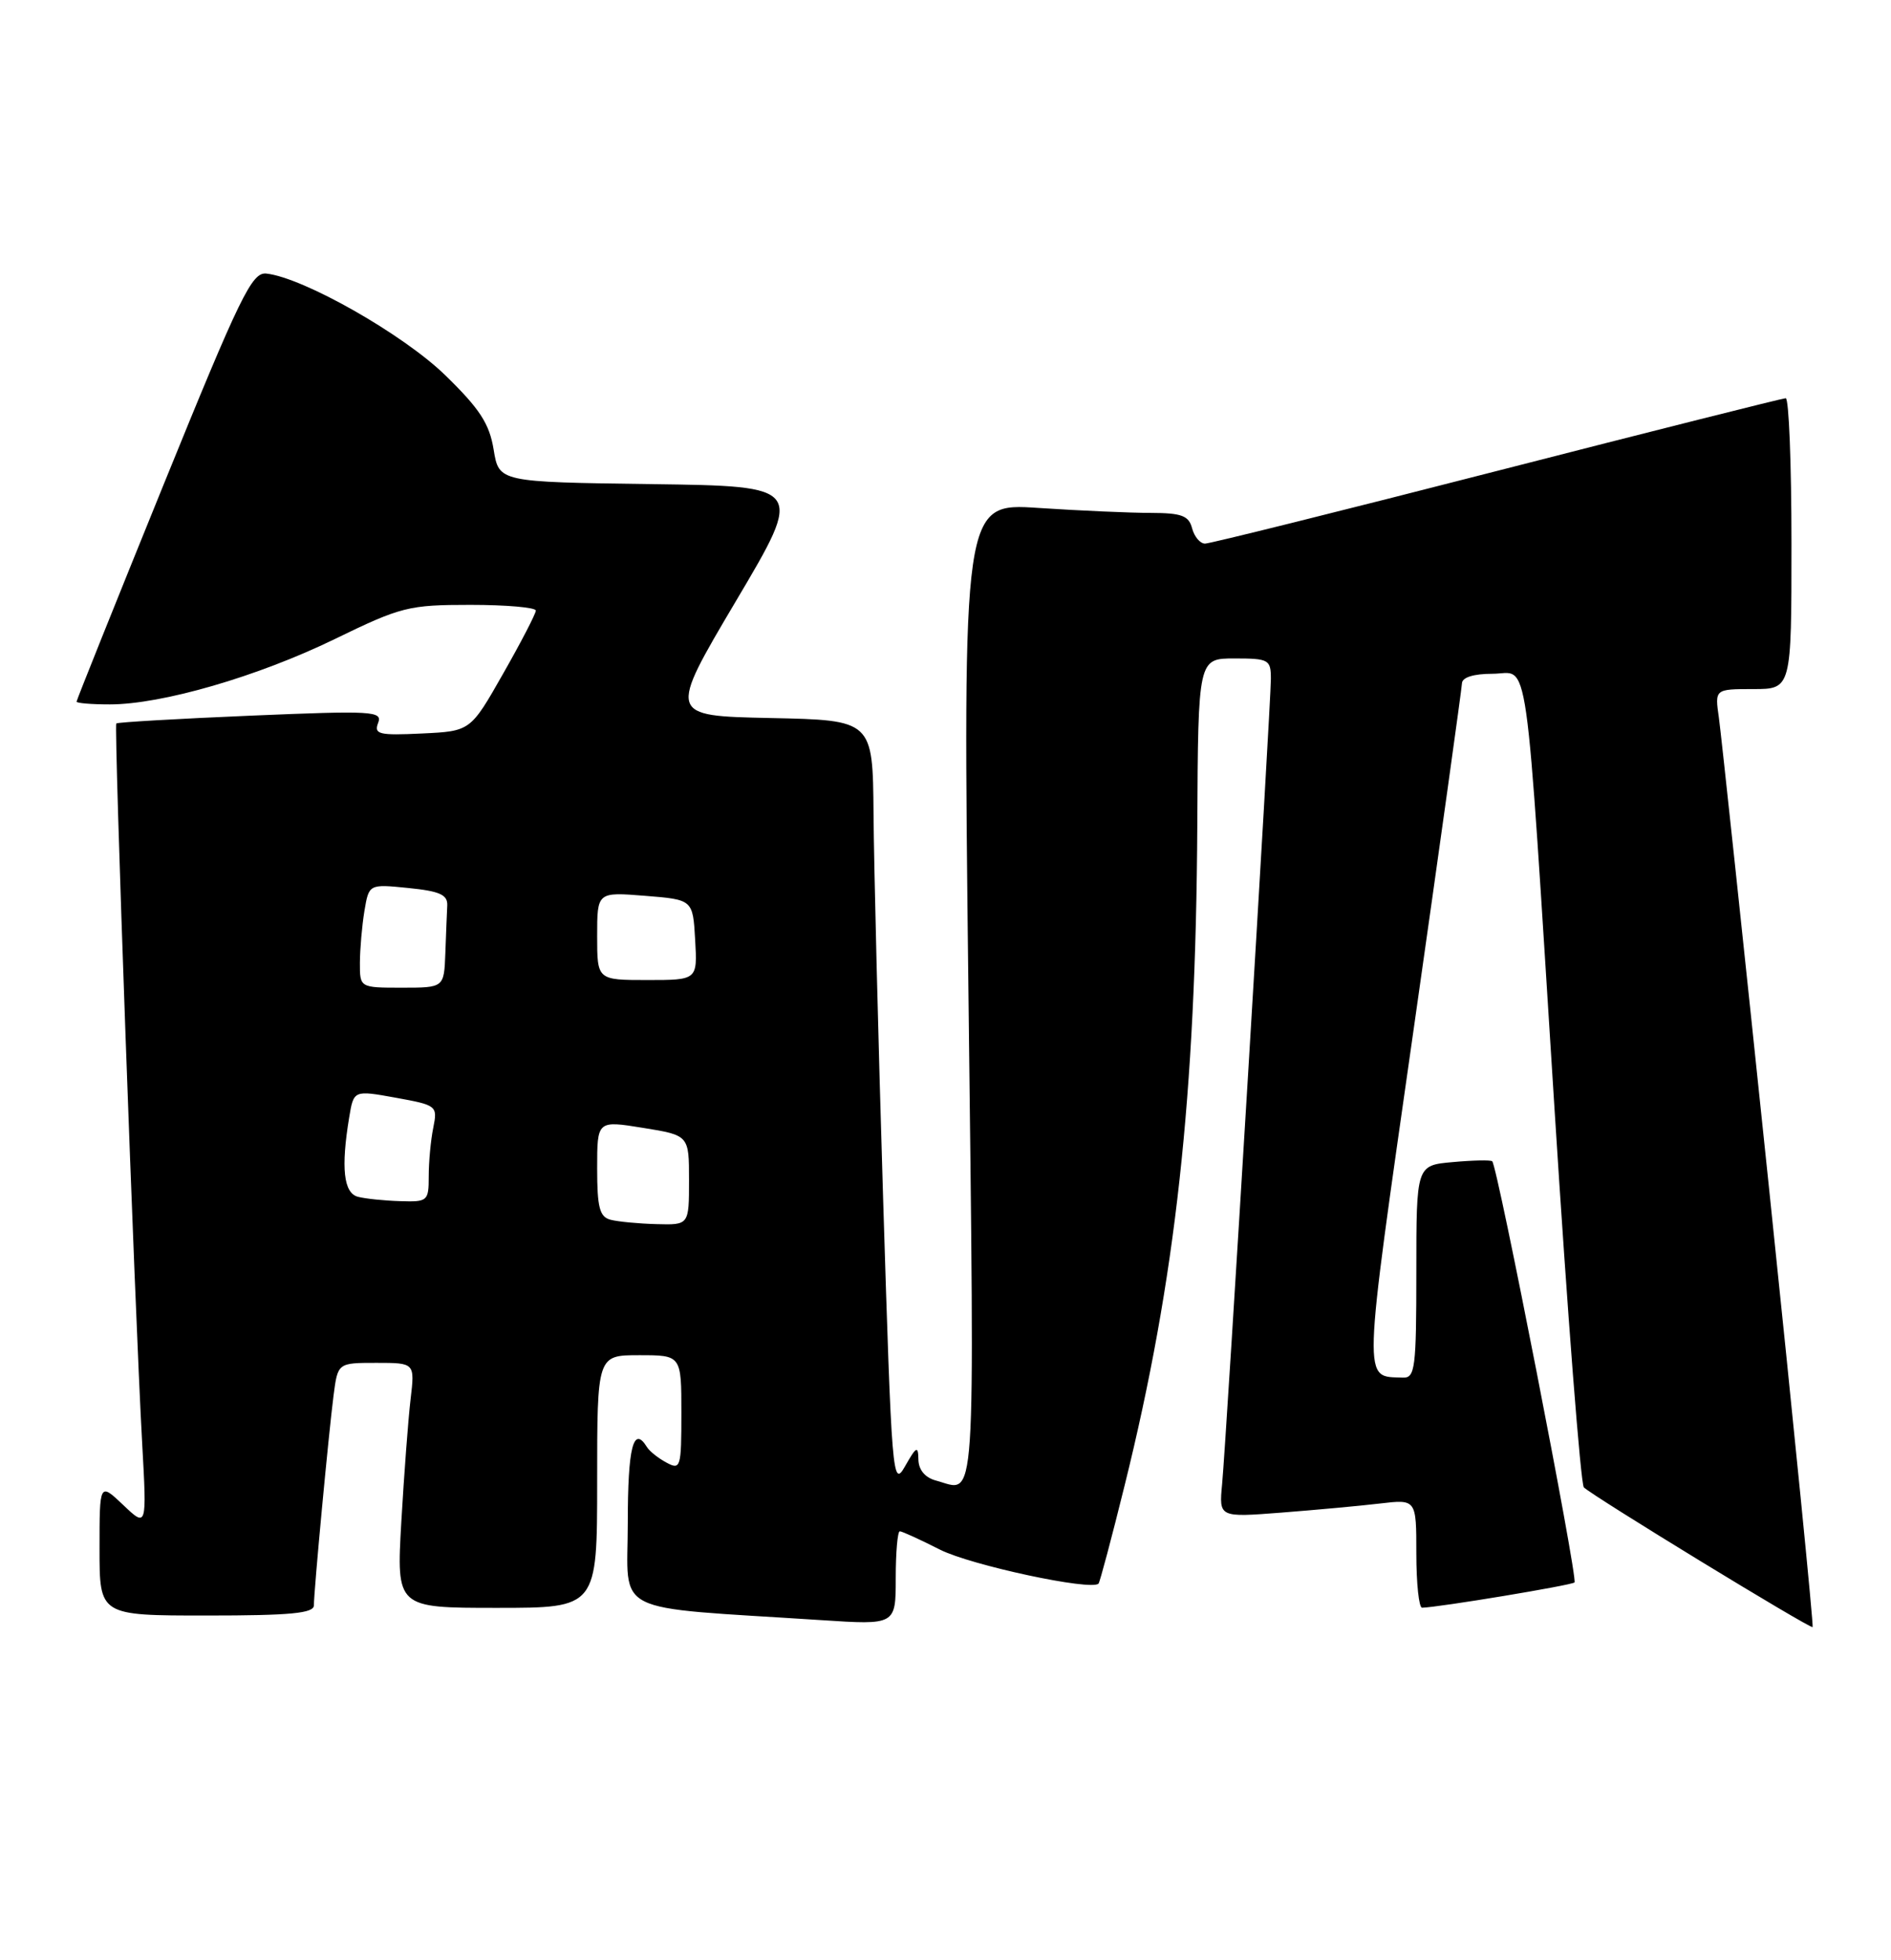<?xml version="1.0" encoding="UTF-8" standalone="no"?>
<!DOCTYPE svg PUBLIC "-//W3C//DTD SVG 1.1//EN" "http://www.w3.org/Graphics/SVG/1.1/DTD/svg11.dtd" >
<svg xmlns="http://www.w3.org/2000/svg" xmlns:xlink="http://www.w3.org/1999/xlink" version="1.1" viewBox="0 0 247 256">
 <g >
 <path fill="currentColor"
d=" M 231.04 154.90 C 227.75 123.33 224.81 95.81 224.52 93.75 C 223.98 90.00 223.98 90.00 228.99 90.00 C 234.00 90.00 234.00 90.00 234.00 71.00 C 234.00 60.55 233.66 52.01 233.25 52.01 C 232.84 52.02 215.86 56.29 195.53 61.51 C 175.20 66.73 158.04 71.00 157.40 71.00 C 156.76 71.00 156.00 70.10 155.71 69.00 C 155.28 67.35 154.34 67.00 150.34 66.99 C 147.68 66.99 141.06 66.70 135.63 66.34 C 125.75 65.68 125.75 65.68 126.50 129.84 C 127.30 198.96 127.58 194.80 122.25 193.37 C 120.83 192.99 119.99 191.98 119.96 190.63 C 119.93 188.78 119.70 188.89 118.22 191.50 C 116.58 194.39 116.48 193.08 115.35 156.50 C 114.71 135.60 114.15 113.00 114.10 106.28 C 114.00 94.06 114.00 94.06 100.62 93.78 C 87.25 93.50 87.25 93.50 96.13 78.50 C 105.02 63.50 105.02 63.50 85.09 63.23 C 65.17 62.96 65.17 62.96 64.48 58.73 C 63.93 55.34 62.67 53.40 58.15 49.00 C 52.66 43.66 39.63 36.26 34.79 35.73 C 32.90 35.53 31.42 38.56 21.33 63.39 C 15.10 78.73 10.00 91.45 10.00 91.64 C 10.00 91.84 11.95 92.00 14.34 92.00 C 21.14 92.00 33.64 88.37 43.70 83.48 C 52.41 79.24 53.37 79.00 61.45 79.00 C 66.15 79.00 70.00 79.34 69.99 79.75 C 69.98 80.16 68.06 83.88 65.71 88.00 C 61.45 95.50 61.45 95.50 55.10 95.80 C 49.49 96.07 48.82 95.90 49.39 94.42 C 49.99 92.87 48.70 92.80 32.77 93.47 C 23.27 93.87 15.36 94.33 15.19 94.49 C 14.86 94.81 17.58 170.67 18.57 188.50 C 19.18 199.50 19.18 199.50 16.09 196.56 C 13.00 193.63 13.00 193.63 13.00 202.31 C 13.00 211.00 13.00 211.00 27.00 211.00 C 37.96 211.00 41.00 210.71 41.00 209.67 C 41.00 207.77 42.92 187.29 43.57 182.25 C 44.12 178.00 44.12 178.00 49.16 178.00 C 54.19 178.00 54.19 178.00 53.63 182.75 C 53.32 185.36 52.78 192.56 52.42 198.75 C 51.78 210.00 51.78 210.00 64.89 210.00 C 78.00 210.00 78.00 210.00 78.00 193.50 C 78.00 177.00 78.00 177.00 83.50 177.00 C 89.00 177.00 89.00 177.00 89.00 184.54 C 89.00 191.69 88.90 192.02 87.06 191.03 C 85.99 190.46 84.83 189.54 84.50 188.99 C 82.73 186.13 82.00 189.01 82.00 198.90 C 82.00 211.11 79.38 209.79 107.25 211.60 C 117.00 212.24 117.00 212.24 117.00 206.12 C 117.00 202.75 117.24 200.00 117.53 200.00 C 117.83 200.00 120.19 201.08 122.79 202.40 C 126.84 204.44 142.55 207.81 143.49 206.83 C 143.66 206.65 145.20 200.88 146.90 194.00 C 153.56 167.12 156.20 143.09 156.39 107.75 C 156.50 86.00 156.50 86.00 161.25 86.00 C 165.73 86.00 166.00 86.15 166.00 88.66 C 166.00 91.99 160.19 187.91 159.63 193.84 C 159.22 198.19 159.22 198.19 167.36 197.56 C 171.84 197.21 177.64 196.68 180.25 196.37 C 185.00 195.81 185.00 195.81 185.00 202.91 C 185.00 206.81 185.34 209.99 185.75 209.98 C 187.93 209.93 205.28 207.05 205.66 206.68 C 206.13 206.20 195.58 152.18 194.91 151.67 C 194.68 151.49 192.36 151.54 189.75 151.78 C 185.00 152.20 185.00 152.20 185.00 166.10 C 185.00 178.70 184.84 179.99 183.25 179.93 C 177.97 179.72 177.91 181.65 184.64 134.50 C 188.09 110.30 190.93 89.94 190.96 89.25 C 190.98 88.47 192.48 88.00 194.94 88.00 C 199.84 88.00 199.11 82.85 203.06 145.00 C 204.75 171.68 206.47 193.84 206.88 194.26 C 207.94 195.35 236.45 212.76 236.76 212.51 C 236.91 212.40 234.33 186.48 231.04 154.90 Z  M 79.75 159.31 C 78.32 158.94 78.00 157.71 78.00 152.60 C 78.00 146.34 78.00 146.34 84.00 147.31 C 90.00 148.28 90.00 148.28 90.00 154.14 C 90.00 160.00 90.00 160.00 85.75 159.88 C 83.41 159.82 80.71 159.56 79.75 159.31 Z  M 46.75 156.31 C 44.88 155.82 44.52 152.54 45.61 145.94 C 46.20 142.38 46.20 142.38 51.69 143.37 C 57.07 144.35 57.17 144.42 56.59 147.31 C 56.26 148.93 56.00 151.77 56.00 153.62 C 56.00 156.88 55.87 157.00 52.25 156.88 C 50.19 156.82 47.71 156.56 46.75 156.31 Z  M 47.01 125.75 C 47.02 123.96 47.28 120.92 47.60 118.98 C 48.19 115.46 48.19 115.46 53.34 115.98 C 57.44 116.39 58.48 116.86 58.42 118.25 C 58.37 119.21 58.26 122.03 58.17 124.50 C 58.00 129.00 58.00 129.00 52.50 129.00 C 47.00 129.00 47.00 129.00 47.01 125.75 Z  M 78.00 122.25 C 78.00 116.50 78.00 116.50 84.25 117.00 C 90.50 117.50 90.50 117.50 90.80 122.75 C 91.10 128.00 91.10 128.00 84.55 128.00 C 78.00 128.00 78.00 128.00 78.00 122.25 Z "/>
</g>
</svg>